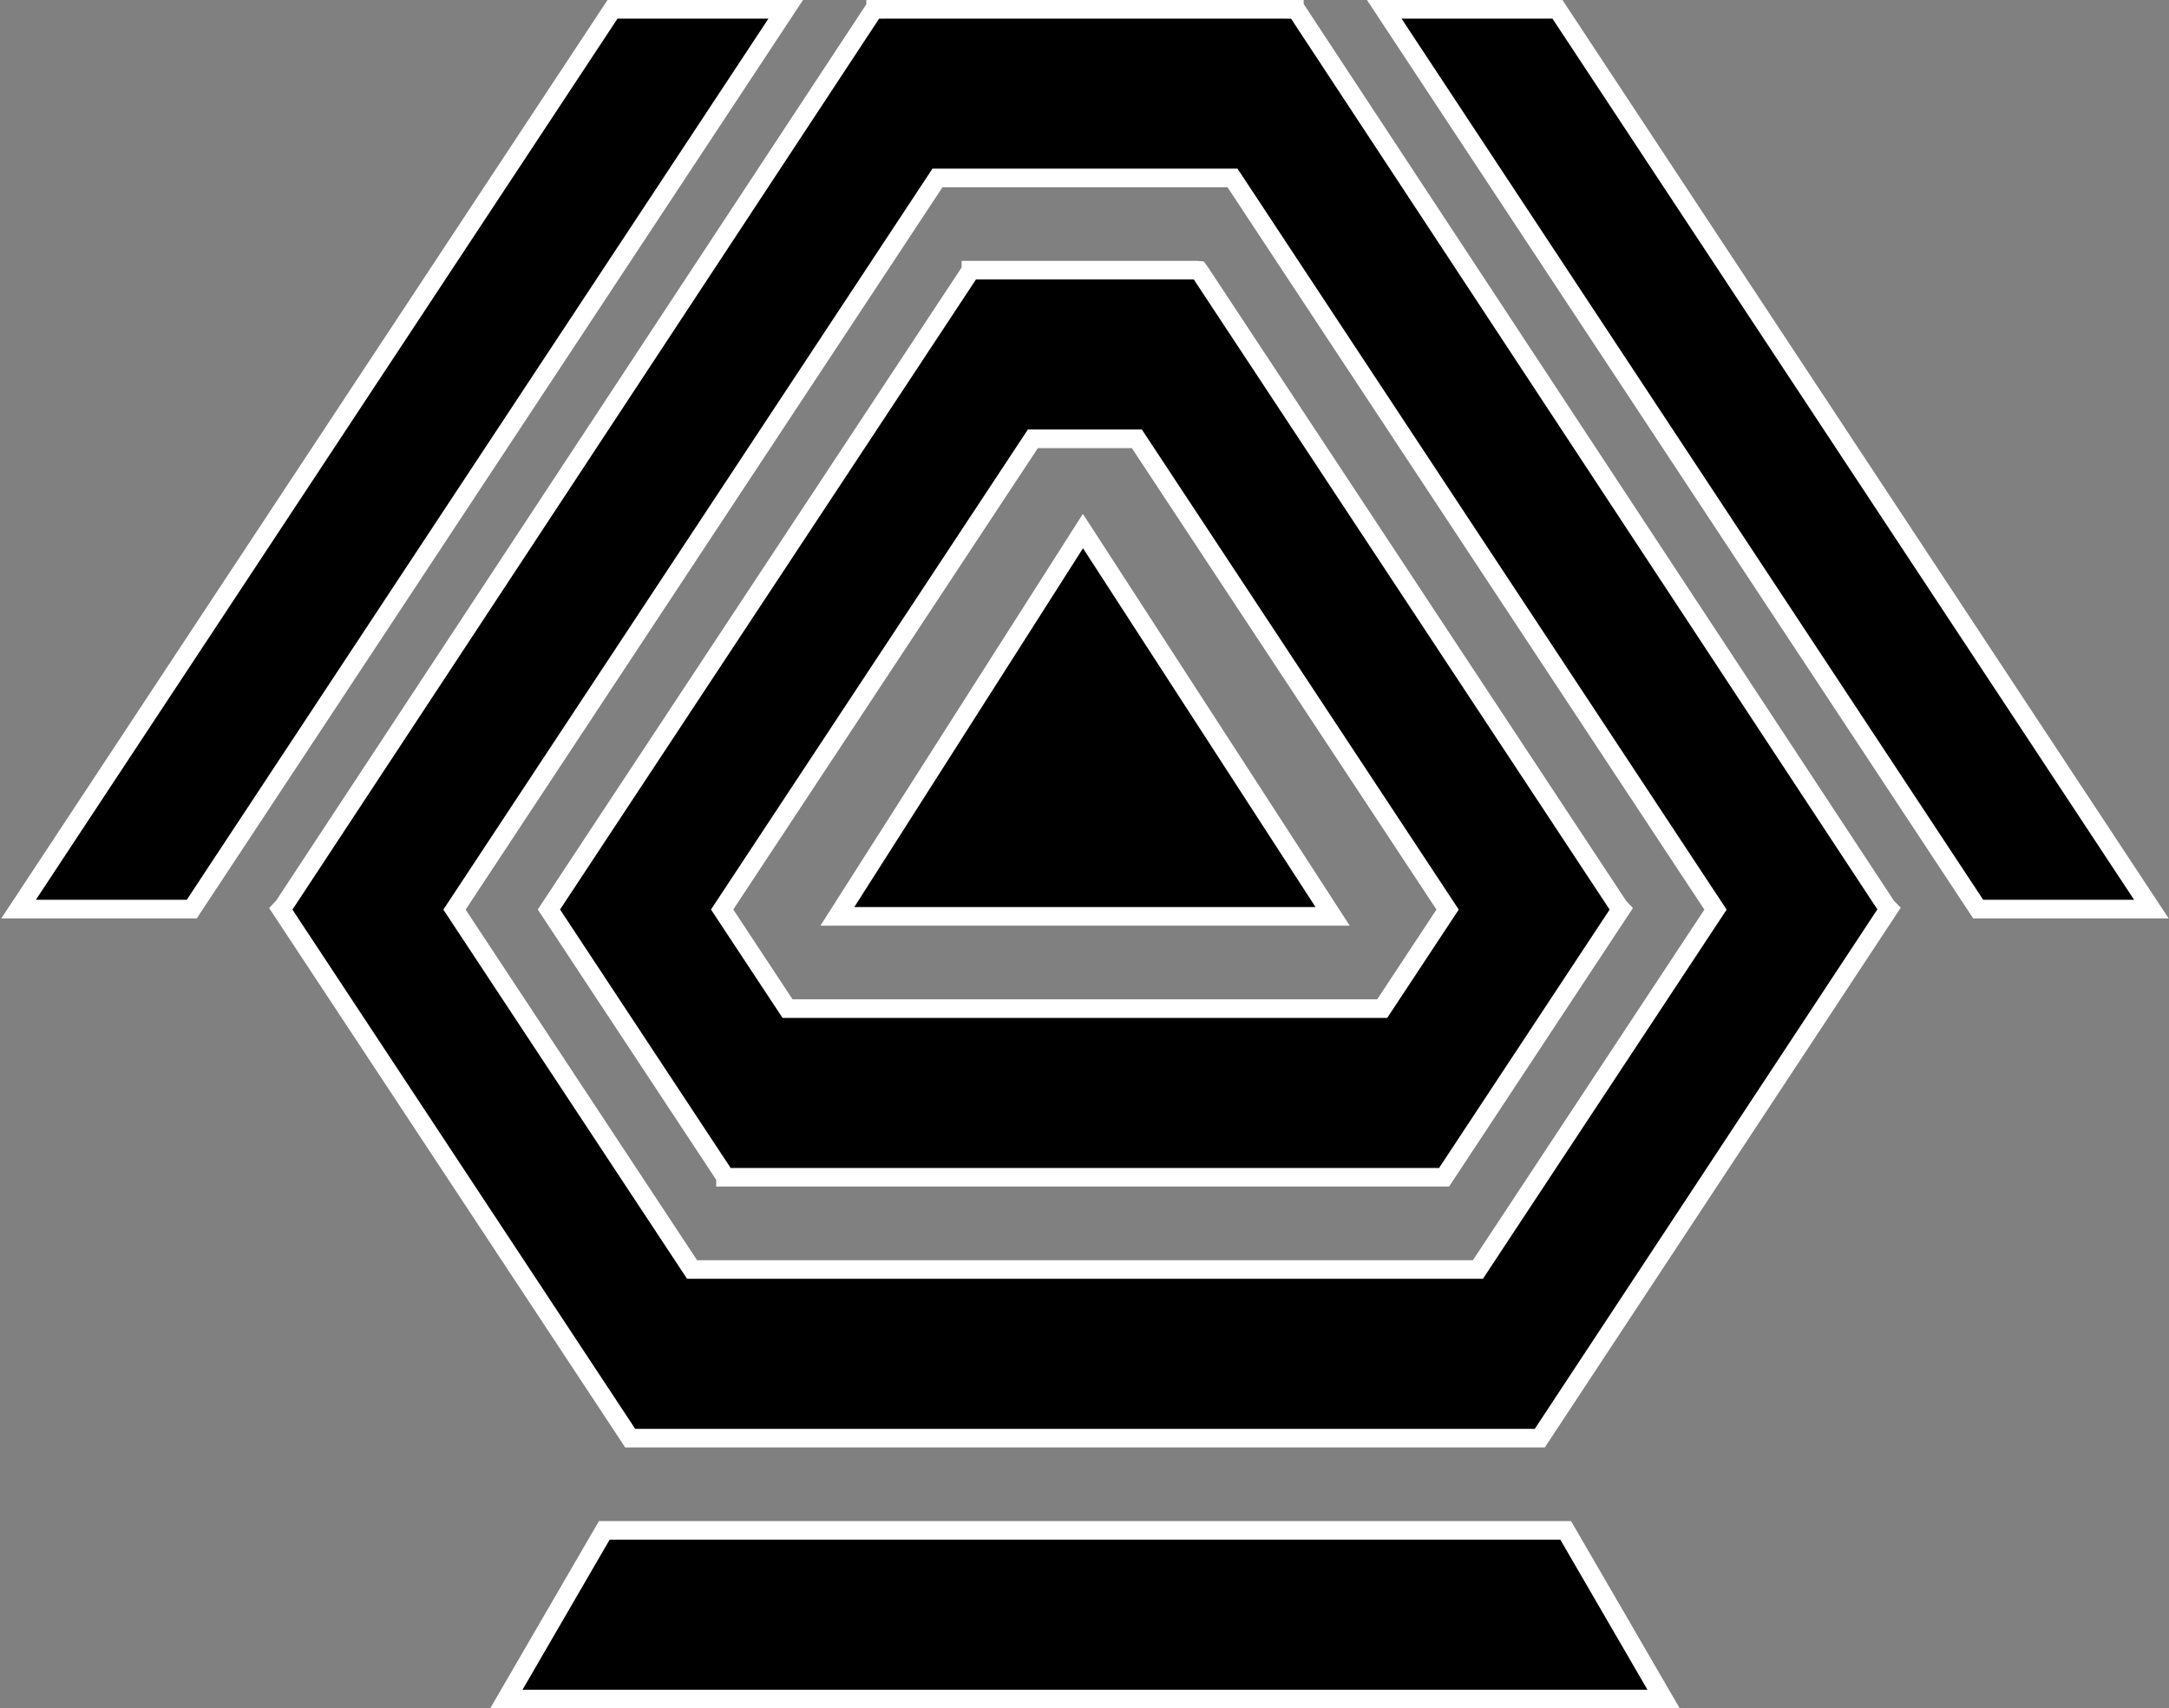 <svg width="933" height="735" viewBox="0 0 933 735" fill="none" xmlns="http://www.w3.org/2000/svg">
<rect x="0" y="0" width="933" height="735" fill="#808080" stroke="none"/>
<path d="M217.823 730.968L259.933 658.416H673.487L715.597 730.968H217.823Z" fill="black" stroke="white" stroke-width="8"/>
<path d="M417.655 116.251V116.24H515L515.636 116.298L516.5 117.5L696.368 390.097L697.322 391.112L621.203 506.442L621.495 506L621.167 506.489H312.088V506.407L236.116 391.299L417.655 116.251ZM622.69 391.322L489.022 188.792H444.288L310.629 391.299L338.767 433.937H594.562L622.69 391.322Z" fill="black" stroke="white" stroke-width="8"/>
<path d="M811.522 390.004L812.5 391L662.35 618.728H271.079L120.852 391.112L121.898 390.004L376 4.023H376.656V4.012H556.773V4.023H557.5L811.522 390.004ZM195.502 391.345L297.694 546.176H635.735L737.927 391.345L530.159 76.552H403.261L195.502 391.345Z" fill="black" stroke="white" stroke-width="8"/>
<path d="M337.987 4L82.495 391.112H8L263.483 4H337.987Z" fill="black" stroke="white" stroke-width="8"/>
<path d="M669.937 4L925.42 391.112H850.925L595.433 4H669.937Z" fill="black" stroke="white" stroke-width="8"/>
<path d="M360.188 394.249L465.829 228.479L573.232 394.249H360.188Z" fill="black" stroke="white" stroke-width="8"/>
</svg>
